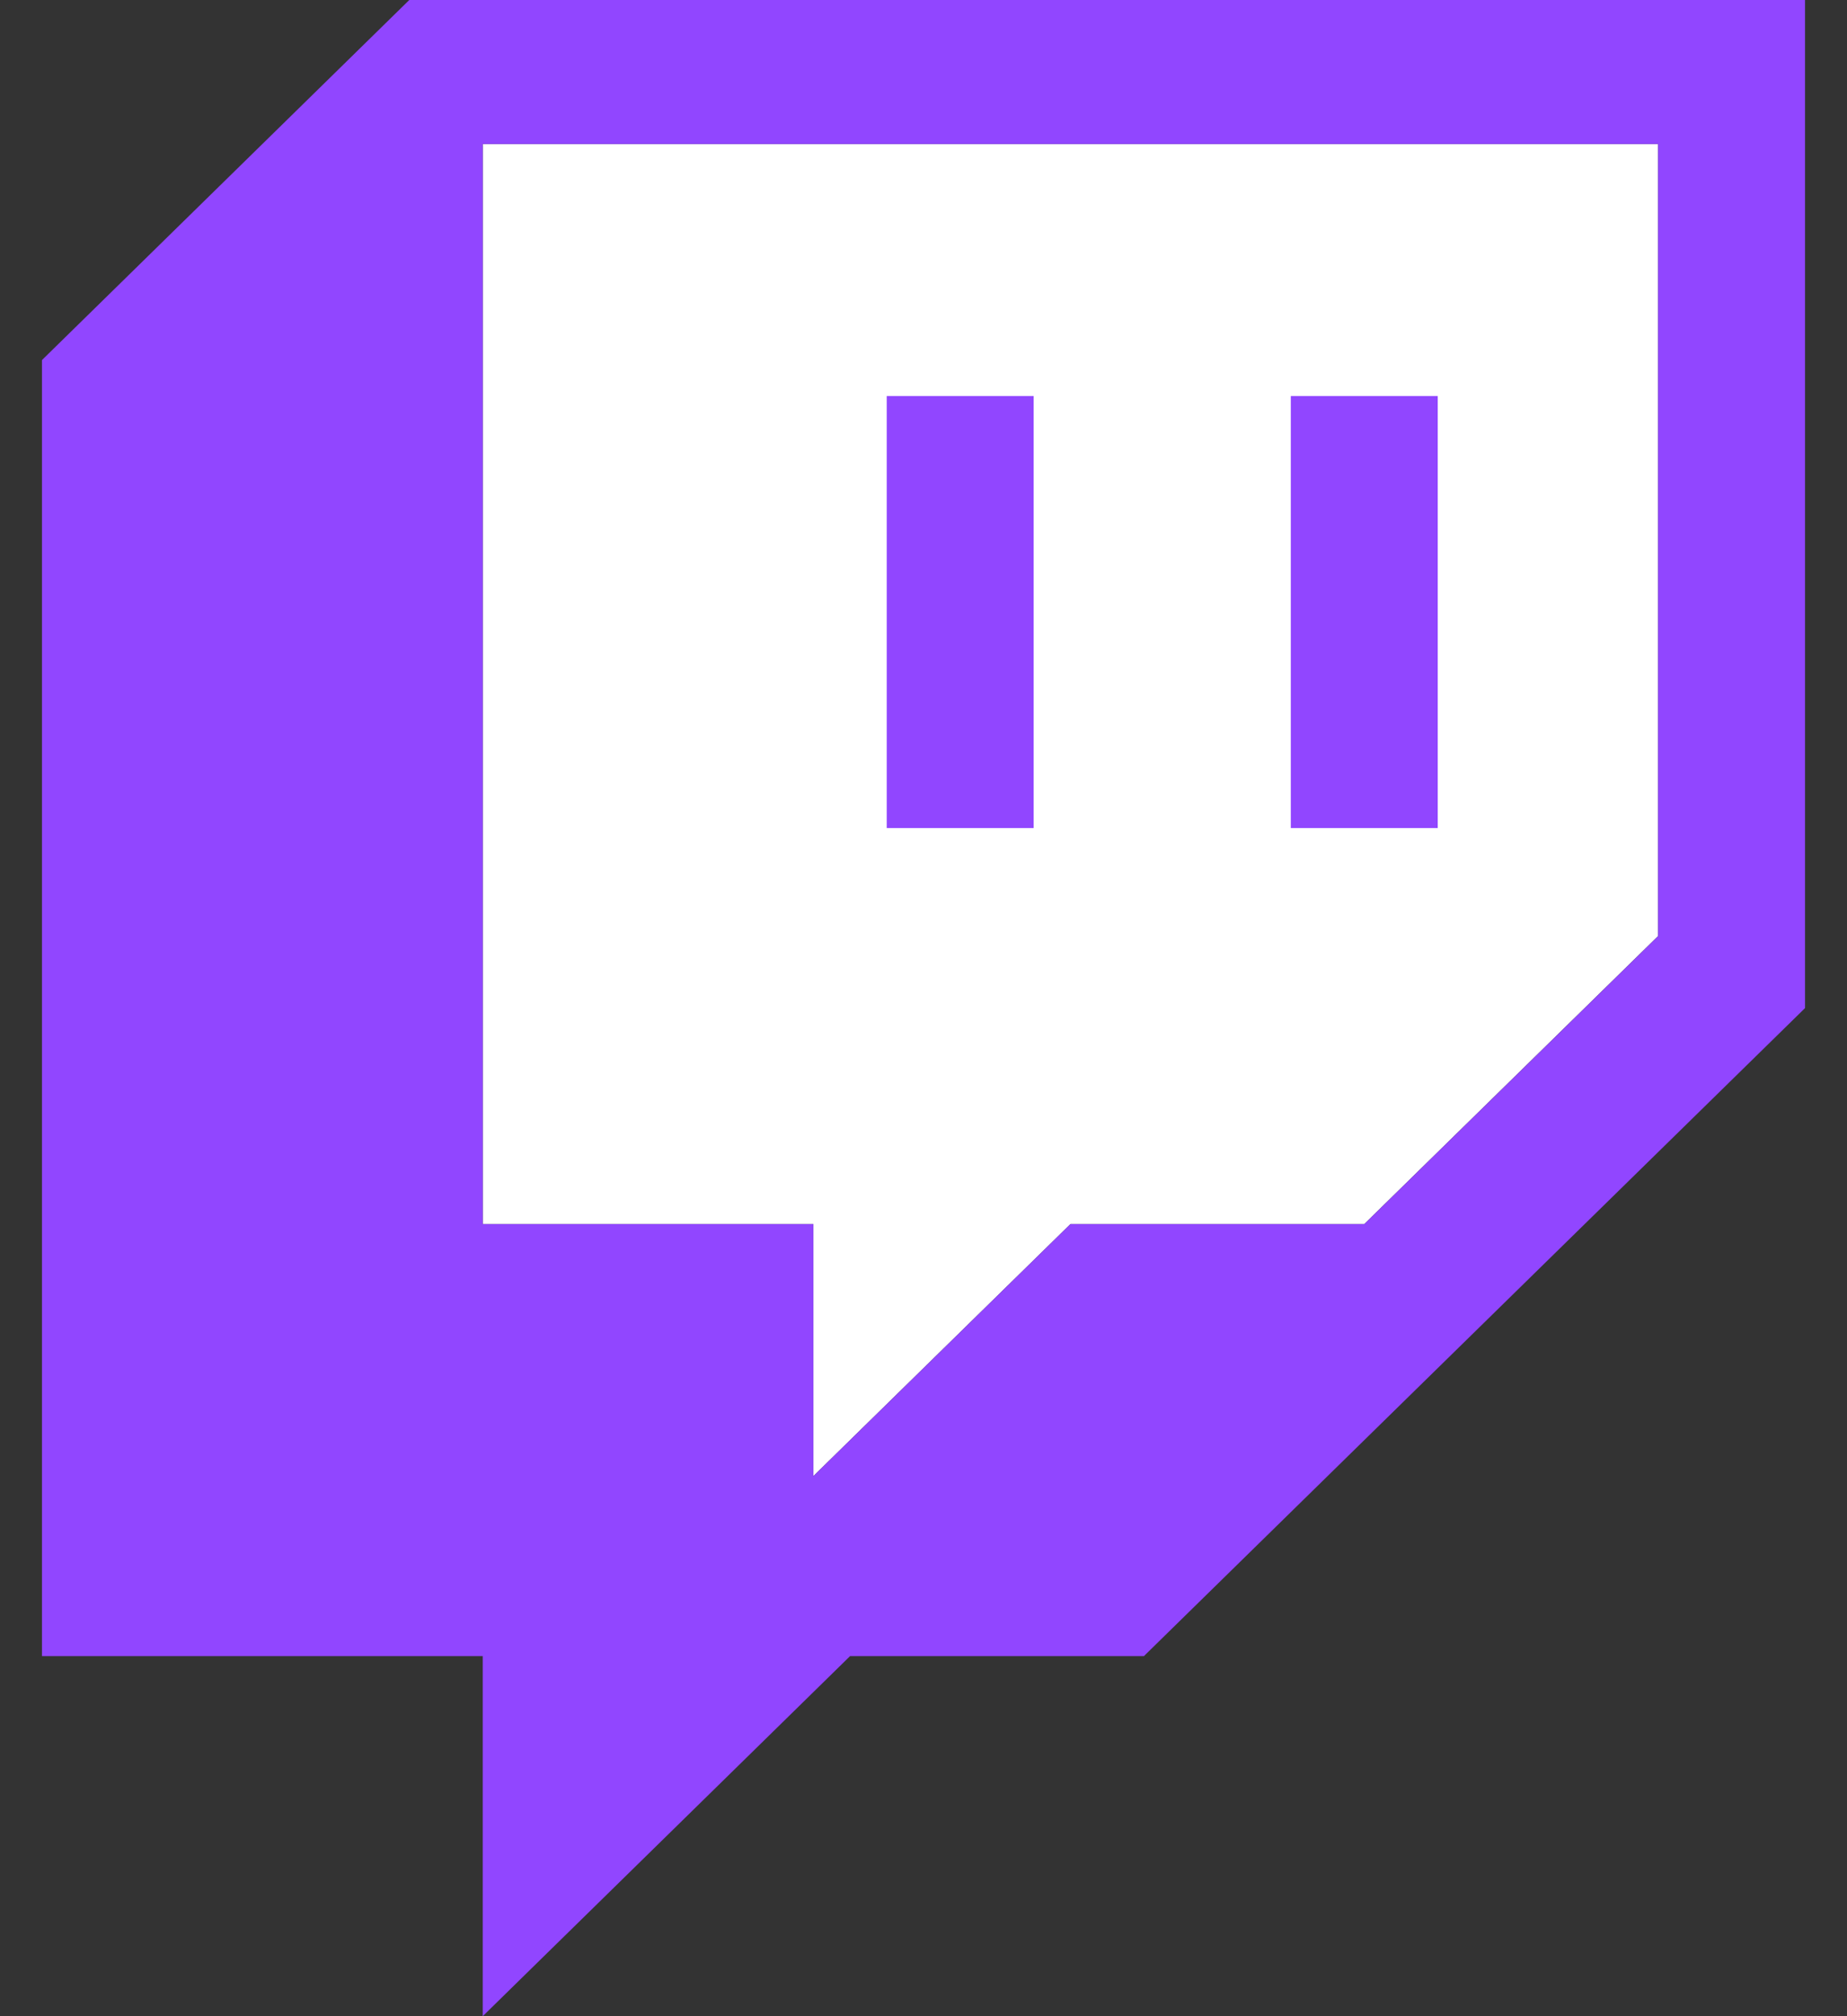 <svg width="22" height="24" viewBox="0 0 22 24" fill="none" xmlns="http://www.w3.org/2000/svg">
<rect x="0" y="0" width="22" height="24" fill="#333333" stroke="none"/>
<g clip-path="url(#clip0_752_14606)">
<path d="M19.75 11.142L16.25 14.571H12.75L9.688 17.571V14.571H5.75V1.714H19.75V11.142Z" fill="white"/>
<path d="M4.875 0L0.5 4.286V19.714H5.75V24L10.125 19.714H13.625L21.5 12V0H4.875ZM19.75 11.143L16.25 14.571H12.75L9.688 17.571V14.571H5.75V1.714H19.75V11.143Z" fill="#9146FF"/>
<path d="M17.125 4.714H15.375V9.857H17.125V4.714Z" fill="#9146FF"/>
<path d="M12.312 4.714H10.562V9.857H12.312V4.714Z" fill="#9146FF"/>
</g>
<defs>
<clipPath id="clip0_752_14606">
<rect width="21" height="24" fill="white" transform="translate(0.5)"/>
</clipPath>
</defs>
</svg>
